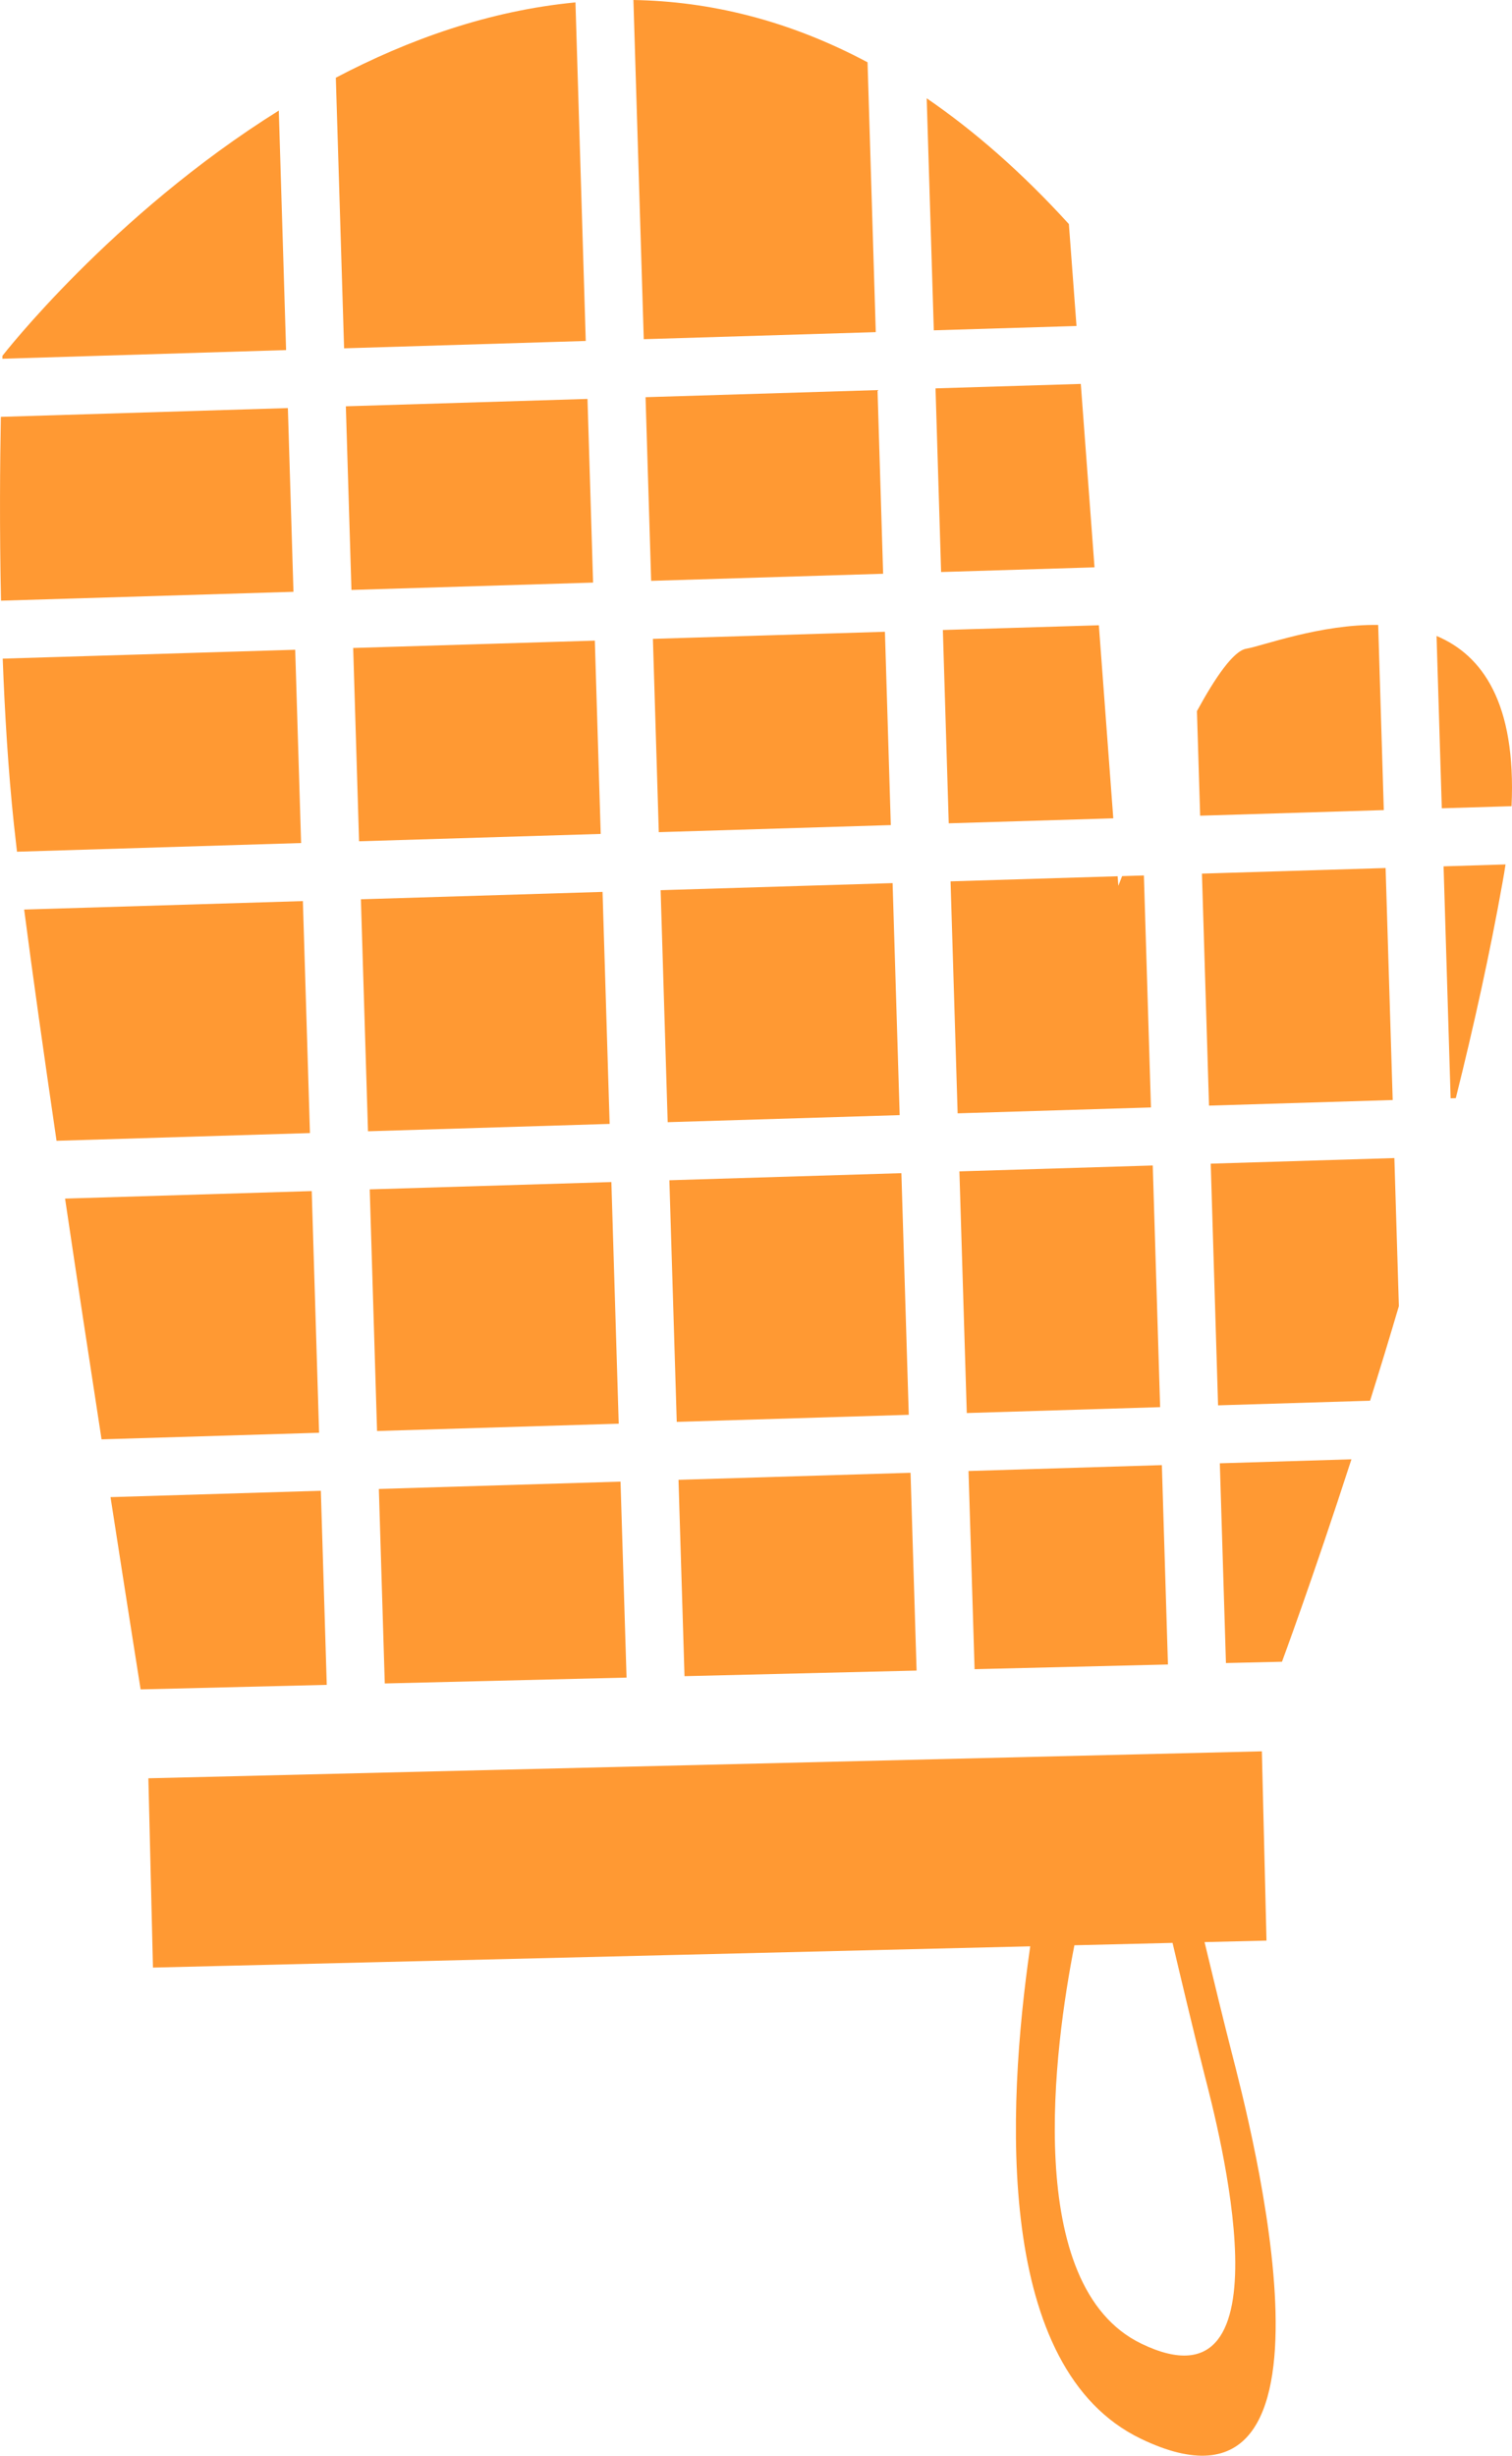 <svg version="1.1" id="图层_1" x="0px" y="0px" width="74.846px" height="121.566px" viewBox="0 0 74.846 121.566" enable-background="new 0 0 74.846 121.566" xml:space="preserve" xmlns="http://www.w3.org/2000/svg" xmlns:xlink="http://www.w3.org/1999/xlink" xmlns:xml="http://www.w3.org/XML/1998/namespace">
  <path fill="#FF9933" d="M7.572,97.402l43.426-1.053c-1.188,8.209-1.726,20.902,5.469,24.373c10.883,5.253,5.412-15.574,4.498-19.136
	c-0.389-1.518-0.891-3.577-1.338-5.446l3.066-0.074l-0.229-9.37L7.345,88.031C7.365,88.859,7.572,97.402,7.572,97.402z
	 M59.63,102.728c0.637,2.476,4.436,16.941-3.126,13.294c-5.925-2.858-4.302-14.726-3.32-19.725l4.859-0.118
	C58.337,97.429,59.124,100.748,59.63,102.728z M61.694,32.113c-0.63,0.105-1.524,1.398-2.444,3.089l0.159,5.178l9.091-0.277
	l-0.278-9.166C65.364,30.891,62.492,31.979,61.694,32.113z M54.18,28.085l-0.679-9.08l-7.191,0.22l0.276,9.092L54.18,28.085z
	 M59.933,57.605l0.363,11.964l7.525-0.229c0.465-1.483,0.944-3.051,1.425-4.682l-0.223-7.33L59.933,57.605z M14.25,20.201
	L0.042,20.635C0,22.866-0.028,26.128,0.049,29.736l14.478-0.44L14.25,20.201z M28.996,16.879l-0.51-16.761
	c-4.269,0.408-8.276,1.843-11.862,3.729l0.409,13.396L28.996,16.879z M13.801,5.474C5.524,10.645,0.122,17.612,0.122,17.612
	s-0.002,0.051-0.004,0.147l14.044-0.429L13.801,5.474z M53.288,16.138l-0.377-5.046c-2.343-2.574-4.696-4.621-7.038-6.226
	l0.352,11.486L53.288,16.138z M43.352,16.442L42.945,3.084C38.99,0.975,35.092,0.063,31.355,0l0.512,16.791L43.352,16.442z
	 M43.805,31.275l0.291,9.57l-11.485,0.35l-0.291-9.57L43.805,31.275z M17.12,20.113l11.962-0.365l0.277,9.092l-11.962,0.364
	L17.12,20.113z M68.589,42.97l0.351,11.485l-9.092,0.277l-0.35-11.485L68.589,42.97z M14.613,32.165l-14.479,0.44
	c0.103,2.726,0.273,5.534,0.55,8.158c0.045,0.427,0.098,0.897,0.157,1.4l14.064-0.43L14.613,32.165z M55.359,43.849l-0.035-0.472
	l-8.27,0.253l0.35,11.484l9.57-0.292l-0.35-11.484l-1.078,0.033C55.425,43.674,55.359,43.849,55.359,43.849z M44.535,55.202
	l-11.484,0.35l-0.349-11.485l11.483-0.35L44.535,55.202z M55.109,40.51l-0.714-9.557l-7.722,0.234l0.291,9.57L55.109,40.51z
	 M43.439,19.311l0.277,9.092l-11.483,0.351l-0.277-9.092L43.439,19.311z M17.483,32.077l11.962-0.364l0.291,9.57l-11.962,0.363
	L17.483,32.077z M57.428,69.658l-9.571,0.292l-0.365-11.963l9.571-0.292L57.428,69.658z M33.5,70.387l-0.365-11.961l11.485-0.351
	l0.365,11.962L33.5,70.387z M17.865,44.517l11.962-0.365l0.351,11.485l-11.962,0.365L17.865,44.517z M18.665,70.84l-0.363-11.962
	l11.962-0.363l0.363,11.962L18.665,70.84z M14.993,44.607L1.196,45.026c0.417,3.223,0.986,7.235,1.603,11.447l12.544-0.383
	L14.993,44.607z M33.587,73.256l0.297,9.72l11.488-0.277l-0.299-9.792L33.587,73.256z M71.808,54.37l0.256-0.008
	c0.891-3.565,1.693-7.194,2.317-10.699c0.055-0.297,0.102-0.586,0.145-0.871l-3.067,0.095L71.808,54.37z M18.754,73.708l0.293,9.629
	l11.968-0.291l-0.298-9.701L18.754,73.708z M5.471,74.113c0.863,5.572,1.49,9.518,1.49,9.518l9.214-0.225l-0.293-9.608L5.471,74.113
	z M47.943,72.82l0.3,9.81l9.572-0.233l-0.301-9.869L47.943,72.82z M60.686,82.326l2.774-0.065c0,0,1.493-4.017,3.438-10.021
	l-6.515,0.198L60.686,82.326z M74.824,39.909c0.235-5.129-1.459-7.481-3.713-8.427l0.26,8.531L74.824,39.909z M15.431,58.962
	l-12.21,0.372c0.607,4.089,1.237,8.234,1.806,11.918l10.768-0.326L15.431,58.962z" class="color c1"/>
</svg>